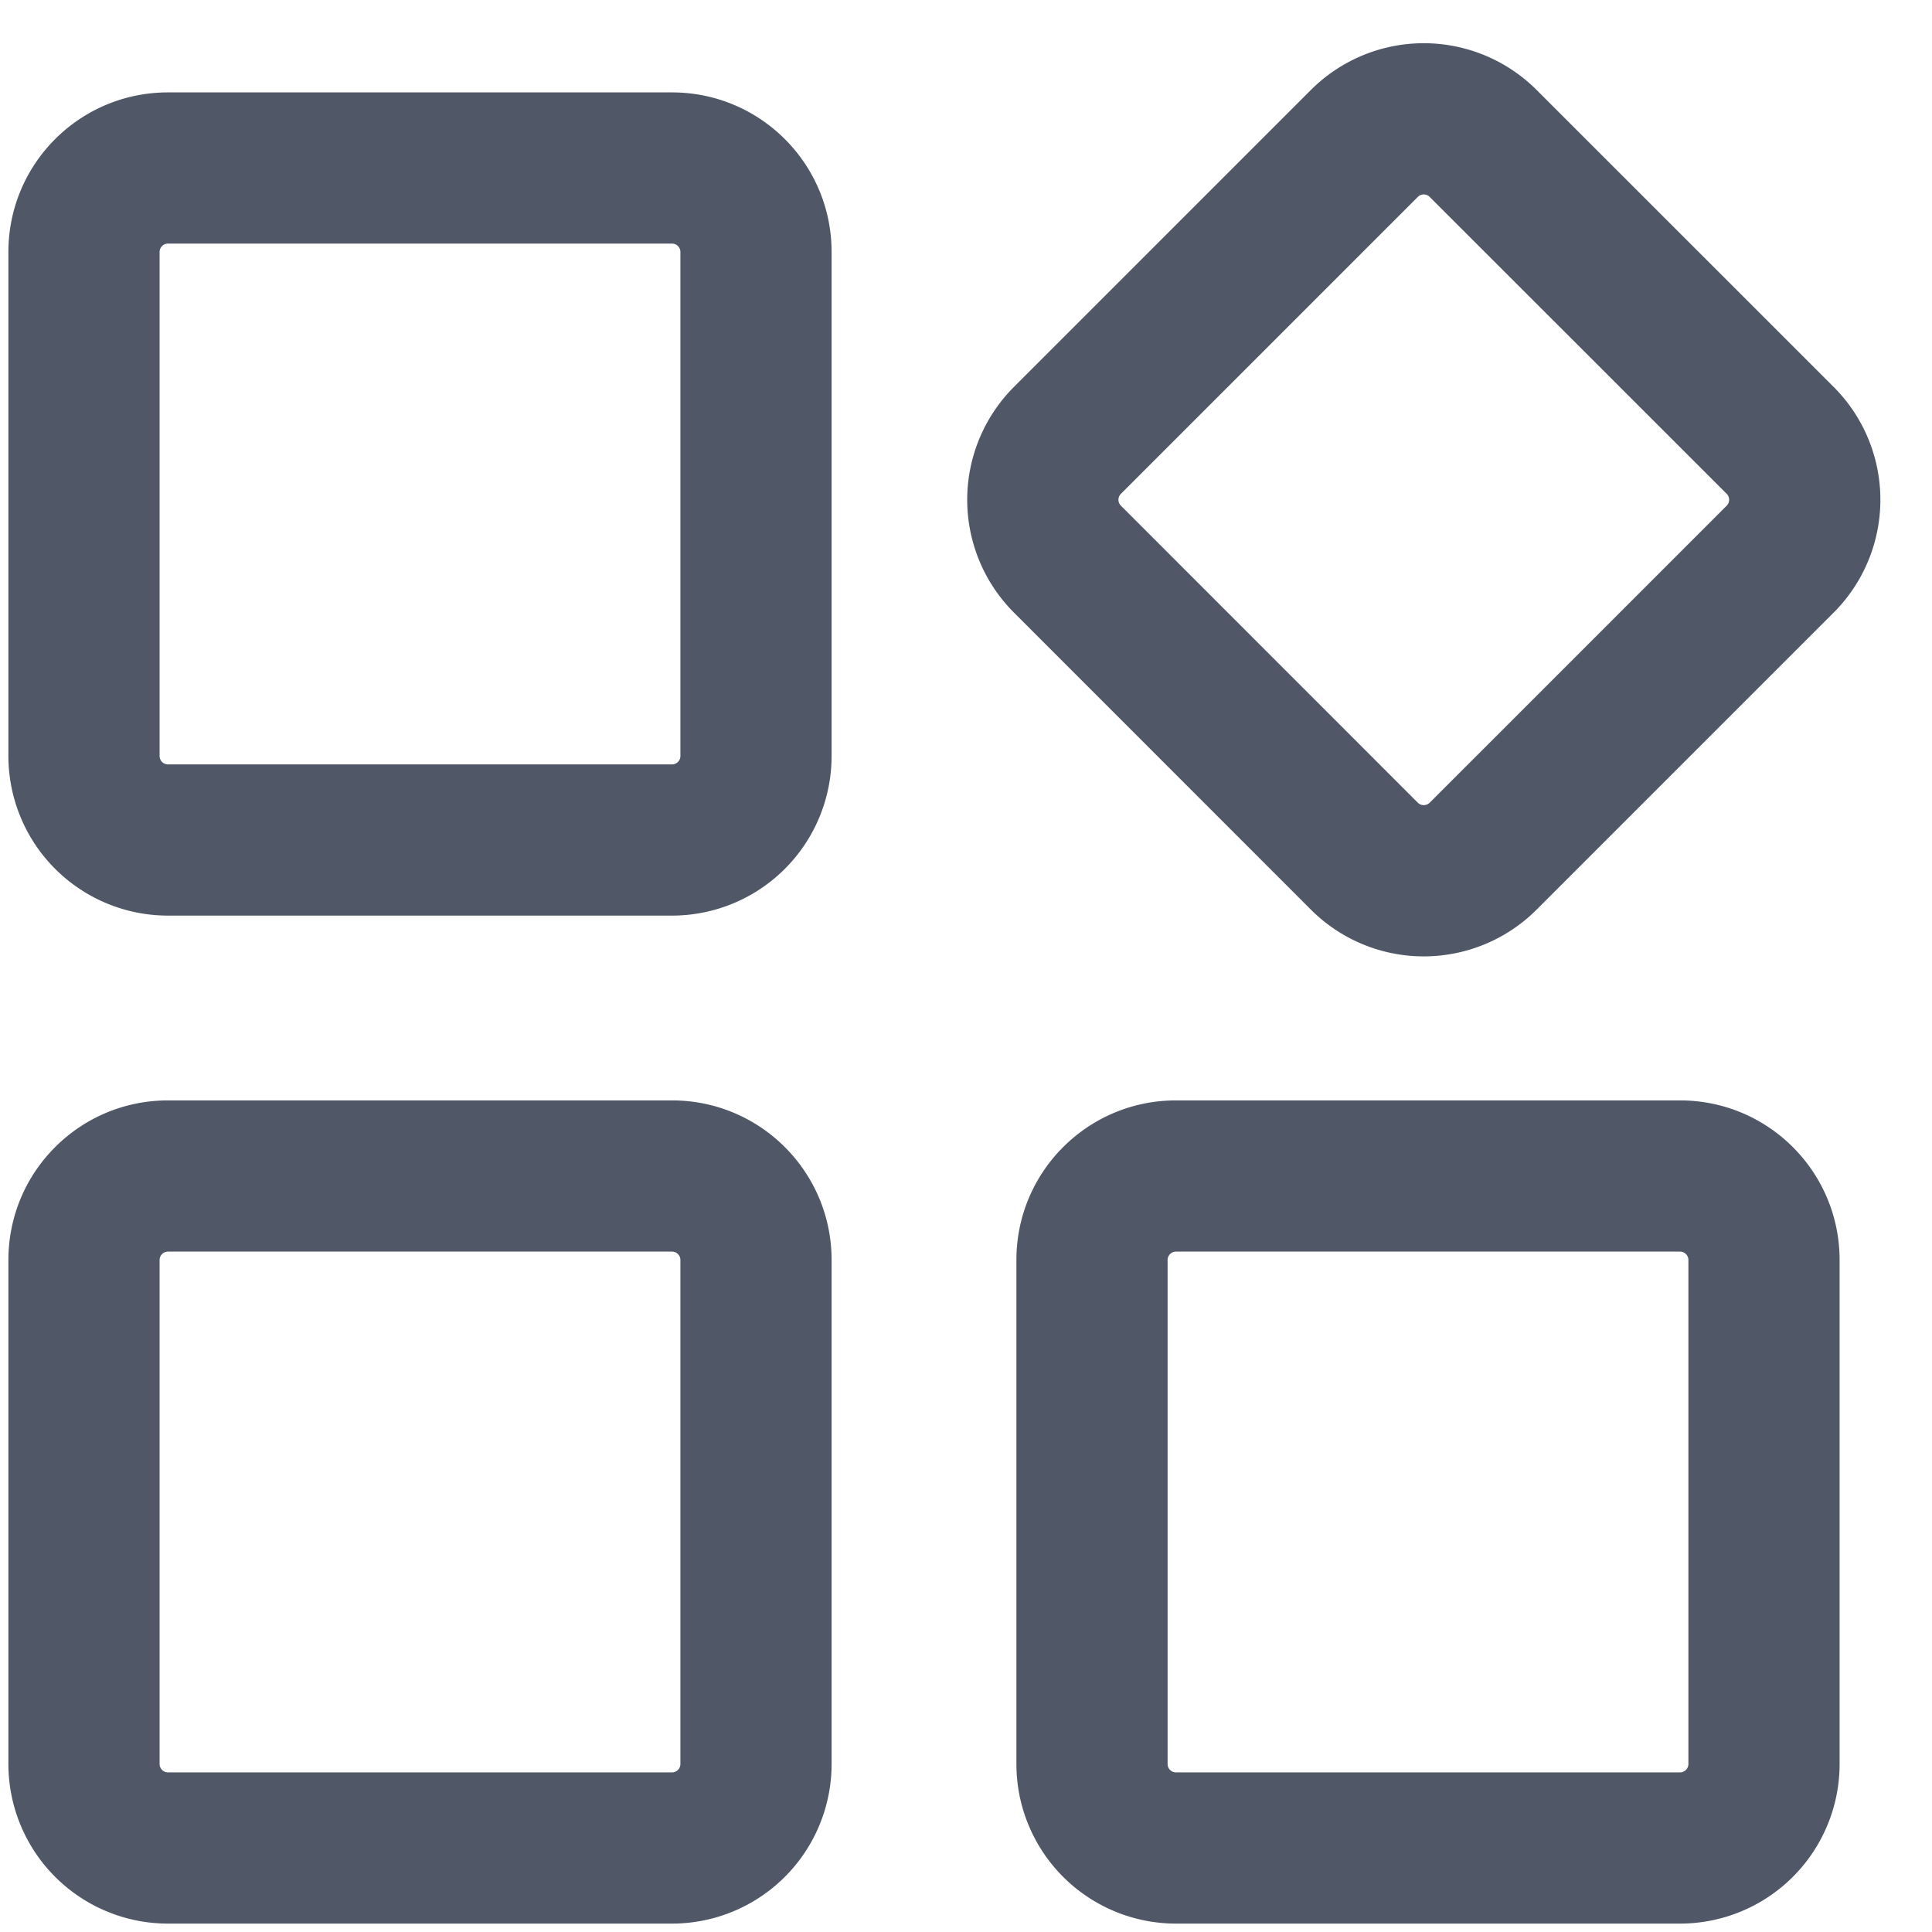<?xml version="1.0" standalone="no"?><!DOCTYPE svg PUBLIC "-//W3C//DTD SVG 1.1//EN" "http://www.w3.org/Graphics/SVG/1.1/DTD/svg11.dtd"><svg class="icon" width="64px" height="64.00px" viewBox="0 0 1024 1024" version="1.1" xmlns="http://www.w3.org/2000/svg"><path fill="#505766" d="M89.043 129.113a4.452 4.452 0 0 0-4.452 4.452v267.13a4.452 4.452 0 0 0 4.452 4.452h267.13a4.452 4.452 0 0 0 4.452-4.452V133.565a4.452 4.452 0 0 0-4.452-4.452H89.043z m0-80.139h267.13c46.748 0 84.591 37.843 84.591 84.591v267.13A84.591 84.591 0 0 1 356.174 485.287H89.043A84.591 84.591 0 0 1 4.452 400.696V133.565C4.452 86.817 42.296 48.974 89.043 48.974z m0 614.4a4.452 4.452 0 0 0-4.452 4.452v267.13a4.452 4.452 0 0 0 4.452 4.452h267.13a4.452 4.452 0 0 0 4.452-4.452v-267.13a4.452 4.452 0 0 0-4.452-4.452H89.043z m0-80.139h267.13c46.748 0 84.591 37.843 84.591 84.591v267.13A84.591 84.591 0 0 1 356.174 1019.548H89.043A84.591 84.591 0 0 1 4.452 934.957v-267.13c0-46.748 37.843-84.591 84.591-84.591z m534.261 80.139a4.452 4.452 0 0 0-4.452 4.452v267.13a4.452 4.452 0 0 0 4.452 4.452h267.13a4.452 4.452 0 0 0 4.452-4.452v-267.13a4.452 4.452 0 0 0-4.452-4.452h-267.13z m0-80.139h267.13c46.748 0 84.591 37.843 84.591 84.591v267.13a84.591 84.591 0 0 1-84.591 84.591h-267.13a84.591 84.591 0 0 1-84.591-84.591v-267.13c0-46.748 37.843-84.591 84.591-84.591z m134.456-478.876a4.452 4.452 0 0 0-6.278 0l-157.384 157.384a4.452 4.452 0 0 0 0 6.278l157.384 157.429a4.452 4.452 0 0 0 6.278 0l157.429-157.429a4.452 4.452 0 0 0 0-6.278L757.76 104.359z m56.676-56.676l157.429 157.384a84.591 84.591 0 0 1 0 119.63l-157.429 157.429a84.591 84.591 0 0 1-119.63 0l-157.384-157.429a84.591 84.591 0 0 1 0-119.63l157.384-157.384a84.591 84.591 0 0 1 119.63 0z"  /></svg>